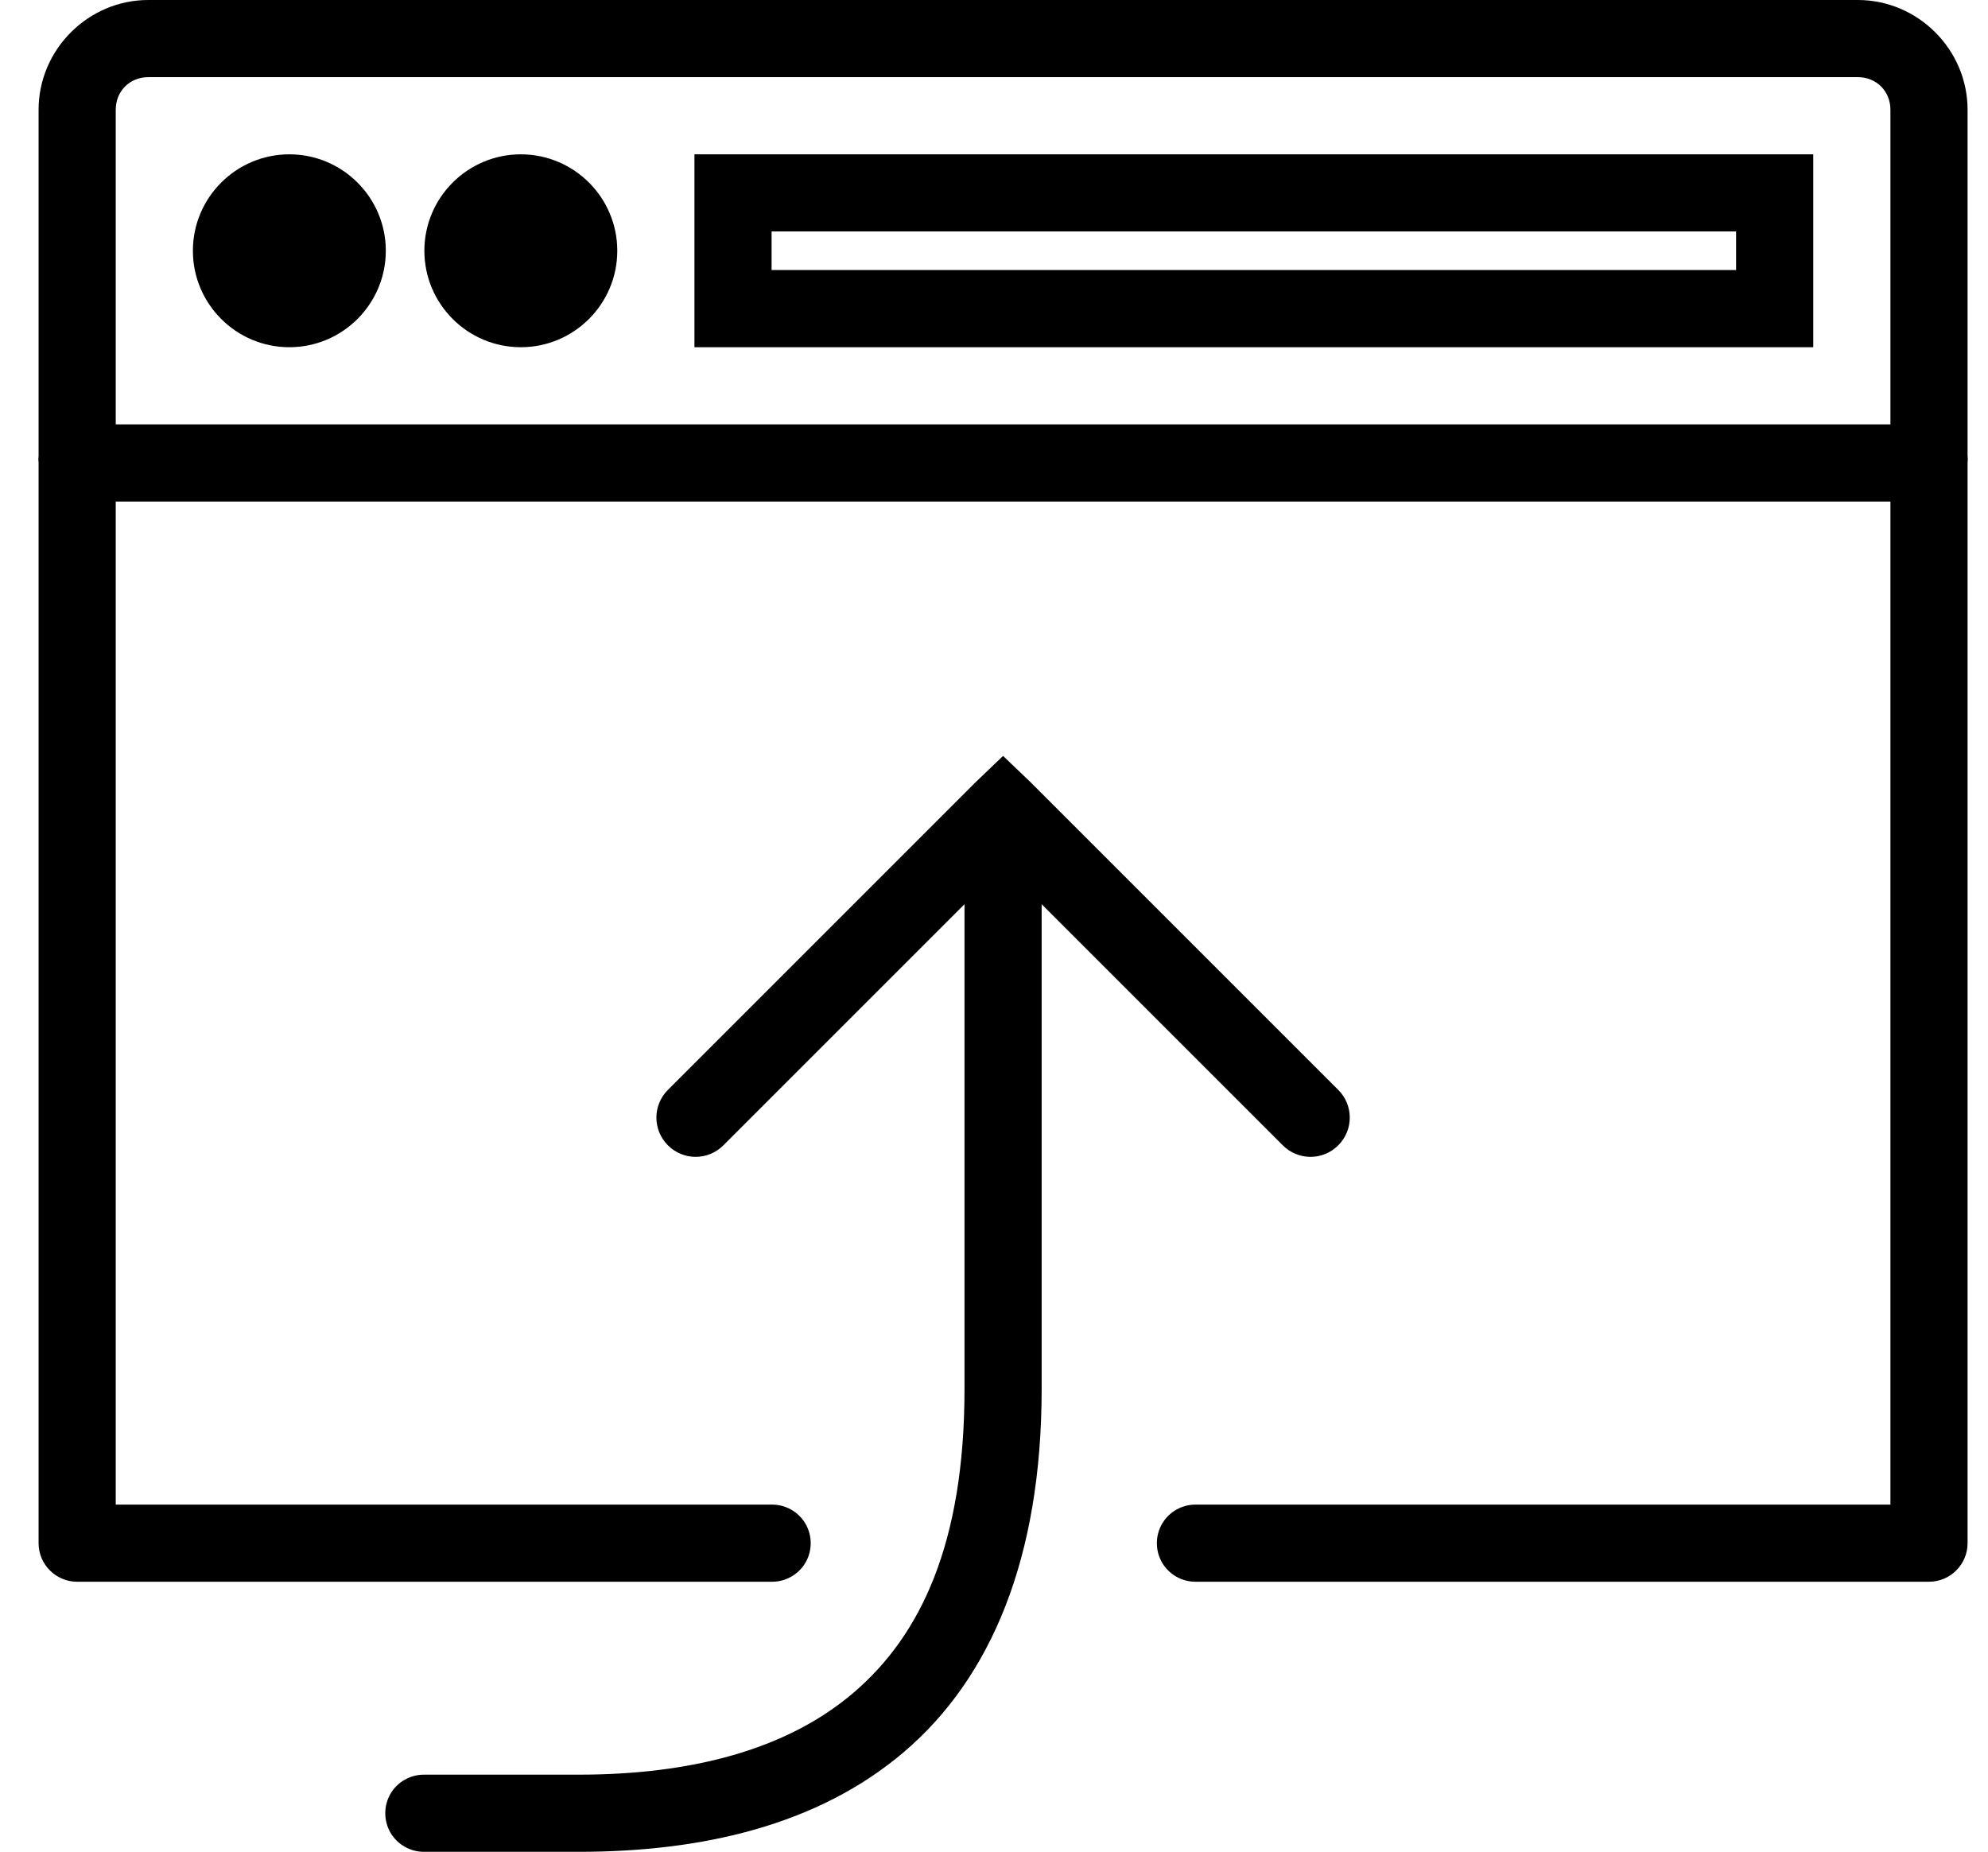 <?xml version="1.0" encoding="UTF-8"?>
<svg width="73px" height="68px" viewBox="0 0 73 68" version="1.1" xmlns="http://www.w3.org/2000/svg" xmlns:xlink="http://www.w3.org/1999/xlink">
    <title>icon-top-url</title>
    <g id="Page-1" stroke="none" stroke-width="1" fill="none" fill-rule="evenodd">
        <g id="Features" transform="translate(-388, -1198)" fill="#000000" fill-rule="nonzero">
            <g id="icon-top-url" transform="translate(388, 1198)">
                <path d="M5.445,0 C3.237,0 1.417,1.821 1.417,4.029 L1.417,16.734 C1.406,16.823 1.406,16.911 1.417,17 L1.417,56.667 C1.417,57.447 2.053,58.083 2.833,58.083 L28.333,58.083 C28.842,58.089 29.318,57.823 29.578,57.381 C29.833,56.938 29.833,56.396 29.578,55.953 C29.318,55.51 28.842,55.244 28.333,55.25 L4.25,55.25 L4.25,18.417 L69.417,18.417 L69.417,55.25 L43.917,55.25 C43.408,55.244 42.932,55.51 42.672,55.953 C42.417,56.396 42.417,56.938 42.672,57.381 C42.932,57.823 43.408,58.089 43.917,58.083 L70.833,58.083 C71.614,58.083 72.25,57.447 72.25,56.667 L72.25,17 C72.261,16.911 72.261,16.823 72.25,16.734 L72.25,4.029 C72.25,1.821 70.429,0 68.221,0 L5.445,0 Z M5.445,2.833 L68.221,2.833 C68.902,2.833 69.417,3.348 69.417,4.029 L69.417,15.583 L4.25,15.583 L4.25,4.029 C4.25,3.348 4.765,2.833 5.445,2.833 Z M10.625,5.667 C8.672,5.667 7.083,7.255 7.083,9.208 C7.083,11.162 8.672,12.75 10.625,12.75 C12.578,12.75 14.167,11.162 14.167,9.208 C14.167,7.255 12.578,5.667 10.625,5.667 Z M19.125,5.667 C17.172,5.667 15.583,7.255 15.583,9.208 C15.583,11.162 17.172,12.75 19.125,12.75 C21.078,12.75 22.667,11.162 22.667,9.208 C22.667,7.255 21.078,5.667 19.125,5.667 Z M25.5,5.667 L25.5,12.75 L66.583,12.75 L66.583,5.667 L25.5,5.667 Z M28.333,8.5 L63.75,8.5 L63.75,9.917 L28.333,9.917 L28.333,8.5 Z M36.833,27.758 L35.815,28.732 L24.526,40.021 C23.962,40.585 23.962,41.493 24.526,42.057 C25.09,42.622 25.998,42.622 26.562,42.057 L35.417,33.203 L35.417,51 C35.417,56.667 33.812,60.048 31.344,62.156 C28.876,64.265 25.351,65.167 21.25,65.167 L15.583,65.167 C15.074,65.161 14.598,65.427 14.338,65.869 C14.084,66.312 14.084,66.854 14.338,67.297 C14.598,67.74 15.074,68.006 15.583,68 L21.25,68 C25.755,68 30.027,67.037 33.203,64.326 C36.38,61.614 38.25,57.226 38.25,51 L38.25,33.203 L47.104,42.057 C47.669,42.622 48.576,42.622 49.141,42.057 C49.705,41.493 49.705,40.585 49.141,40.021 L37.852,28.732 L36.833,27.758 Z" id="Shape"></path>
            </g>
        </g>
    </g>
</svg>